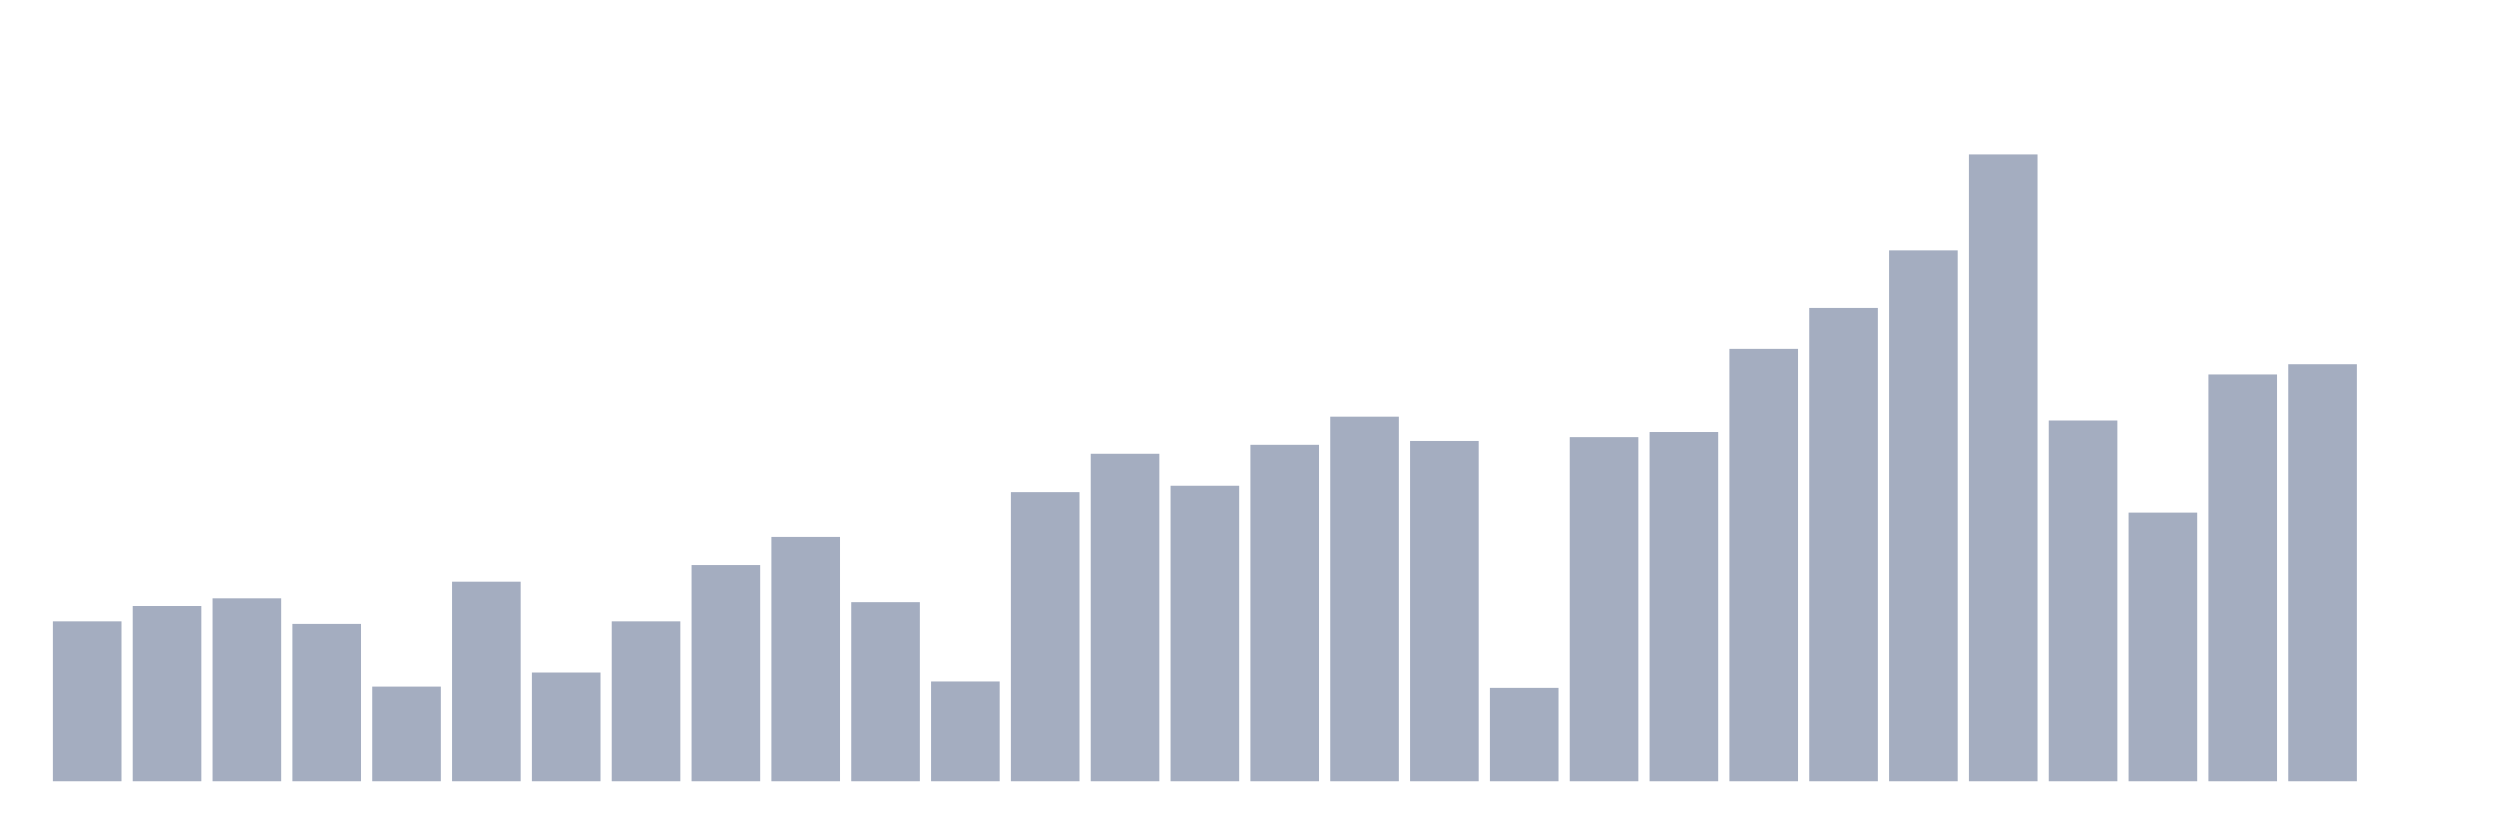 <svg xmlns="http://www.w3.org/2000/svg" viewBox="0 0 480 160"><g transform="translate(10,10)"><rect class="bar" x="0.153" width="13.175" y="109.298" height="30.702" fill="rgb(164,173,192)"></rect><rect class="bar" x="15.482" width="13.175" y="106.351" height="33.649" fill="rgb(164,173,192)"></rect><rect class="bar" x="30.81" width="13.175" y="104.877" height="35.123" fill="rgb(164,173,192)"></rect><rect class="bar" x="46.138" width="13.175" y="109.789" height="30.211" fill="rgb(164,173,192)"></rect><rect class="bar" x="61.466" width="13.175" y="121.825" height="18.175" fill="rgb(164,173,192)"></rect><rect class="bar" x="76.794" width="13.175" y="101.684" height="38.316" fill="rgb(164,173,192)"></rect><rect class="bar" x="92.123" width="13.175" y="119.123" height="20.877" fill="rgb(164,173,192)"></rect><rect class="bar" x="107.451" width="13.175" y="109.298" height="30.702" fill="rgb(164,173,192)"></rect><rect class="bar" x="122.779" width="13.175" y="98.491" height="41.509" fill="rgb(164,173,192)"></rect><rect class="bar" x="138.107" width="13.175" y="93.088" height="46.912" fill="rgb(164,173,192)"></rect><rect class="bar" x="153.436" width="13.175" y="105.614" height="34.386" fill="rgb(164,173,192)"></rect><rect class="bar" x="168.764" width="13.175" y="120.842" height="19.158" fill="rgb(164,173,192)"></rect><rect class="bar" x="184.092" width="13.175" y="84.491" height="55.509" fill="rgb(164,173,192)"></rect><rect class="bar" x="199.42" width="13.175" y="77.123" height="62.877" fill="rgb(164,173,192)"></rect><rect class="bar" x="214.748" width="13.175" y="83.263" height="56.737" fill="rgb(164,173,192)"></rect><rect class="bar" x="230.077" width="13.175" y="75.404" height="64.596" fill="rgb(164,173,192)"></rect><rect class="bar" x="245.405" width="13.175" y="70" height="70" fill="rgb(164,173,192)"></rect><rect class="bar" x="260.733" width="13.175" y="74.667" height="65.333" fill="rgb(164,173,192)"></rect><rect class="bar" x="276.061" width="13.175" y="122.07" height="17.93" fill="rgb(164,173,192)"></rect><rect class="bar" x="291.39" width="13.175" y="73.93" height="66.07" fill="rgb(164,173,192)"></rect><rect class="bar" x="306.718" width="13.175" y="72.947" height="67.053" fill="rgb(164,173,192)"></rect><rect class="bar" x="322.046" width="13.175" y="56.982" height="83.018" fill="rgb(164,173,192)"></rect><rect class="bar" x="337.374" width="13.175" y="49.123" height="90.877" fill="rgb(164,173,192)"></rect><rect class="bar" x="352.702" width="13.175" y="38.07" height="101.93" fill="rgb(164,173,192)"></rect><rect class="bar" x="368.031" width="13.175" y="19.649" height="120.351" fill="rgb(164,173,192)"></rect><rect class="bar" x="383.359" width="13.175" y="70.737" height="69.263" fill="rgb(164,173,192)"></rect><rect class="bar" x="398.687" width="13.175" y="88.421" height="51.579" fill="rgb(164,173,192)"></rect><rect class="bar" x="414.015" width="13.175" y="61.895" height="78.105" fill="rgb(164,173,192)"></rect><rect class="bar" x="429.344" width="13.175" y="59.93" height="80.07" fill="rgb(164,173,192)"></rect><rect class="bar" x="444.672" width="13.175" y="140" height="0" fill="rgb(164,173,192)"></rect></g></svg>